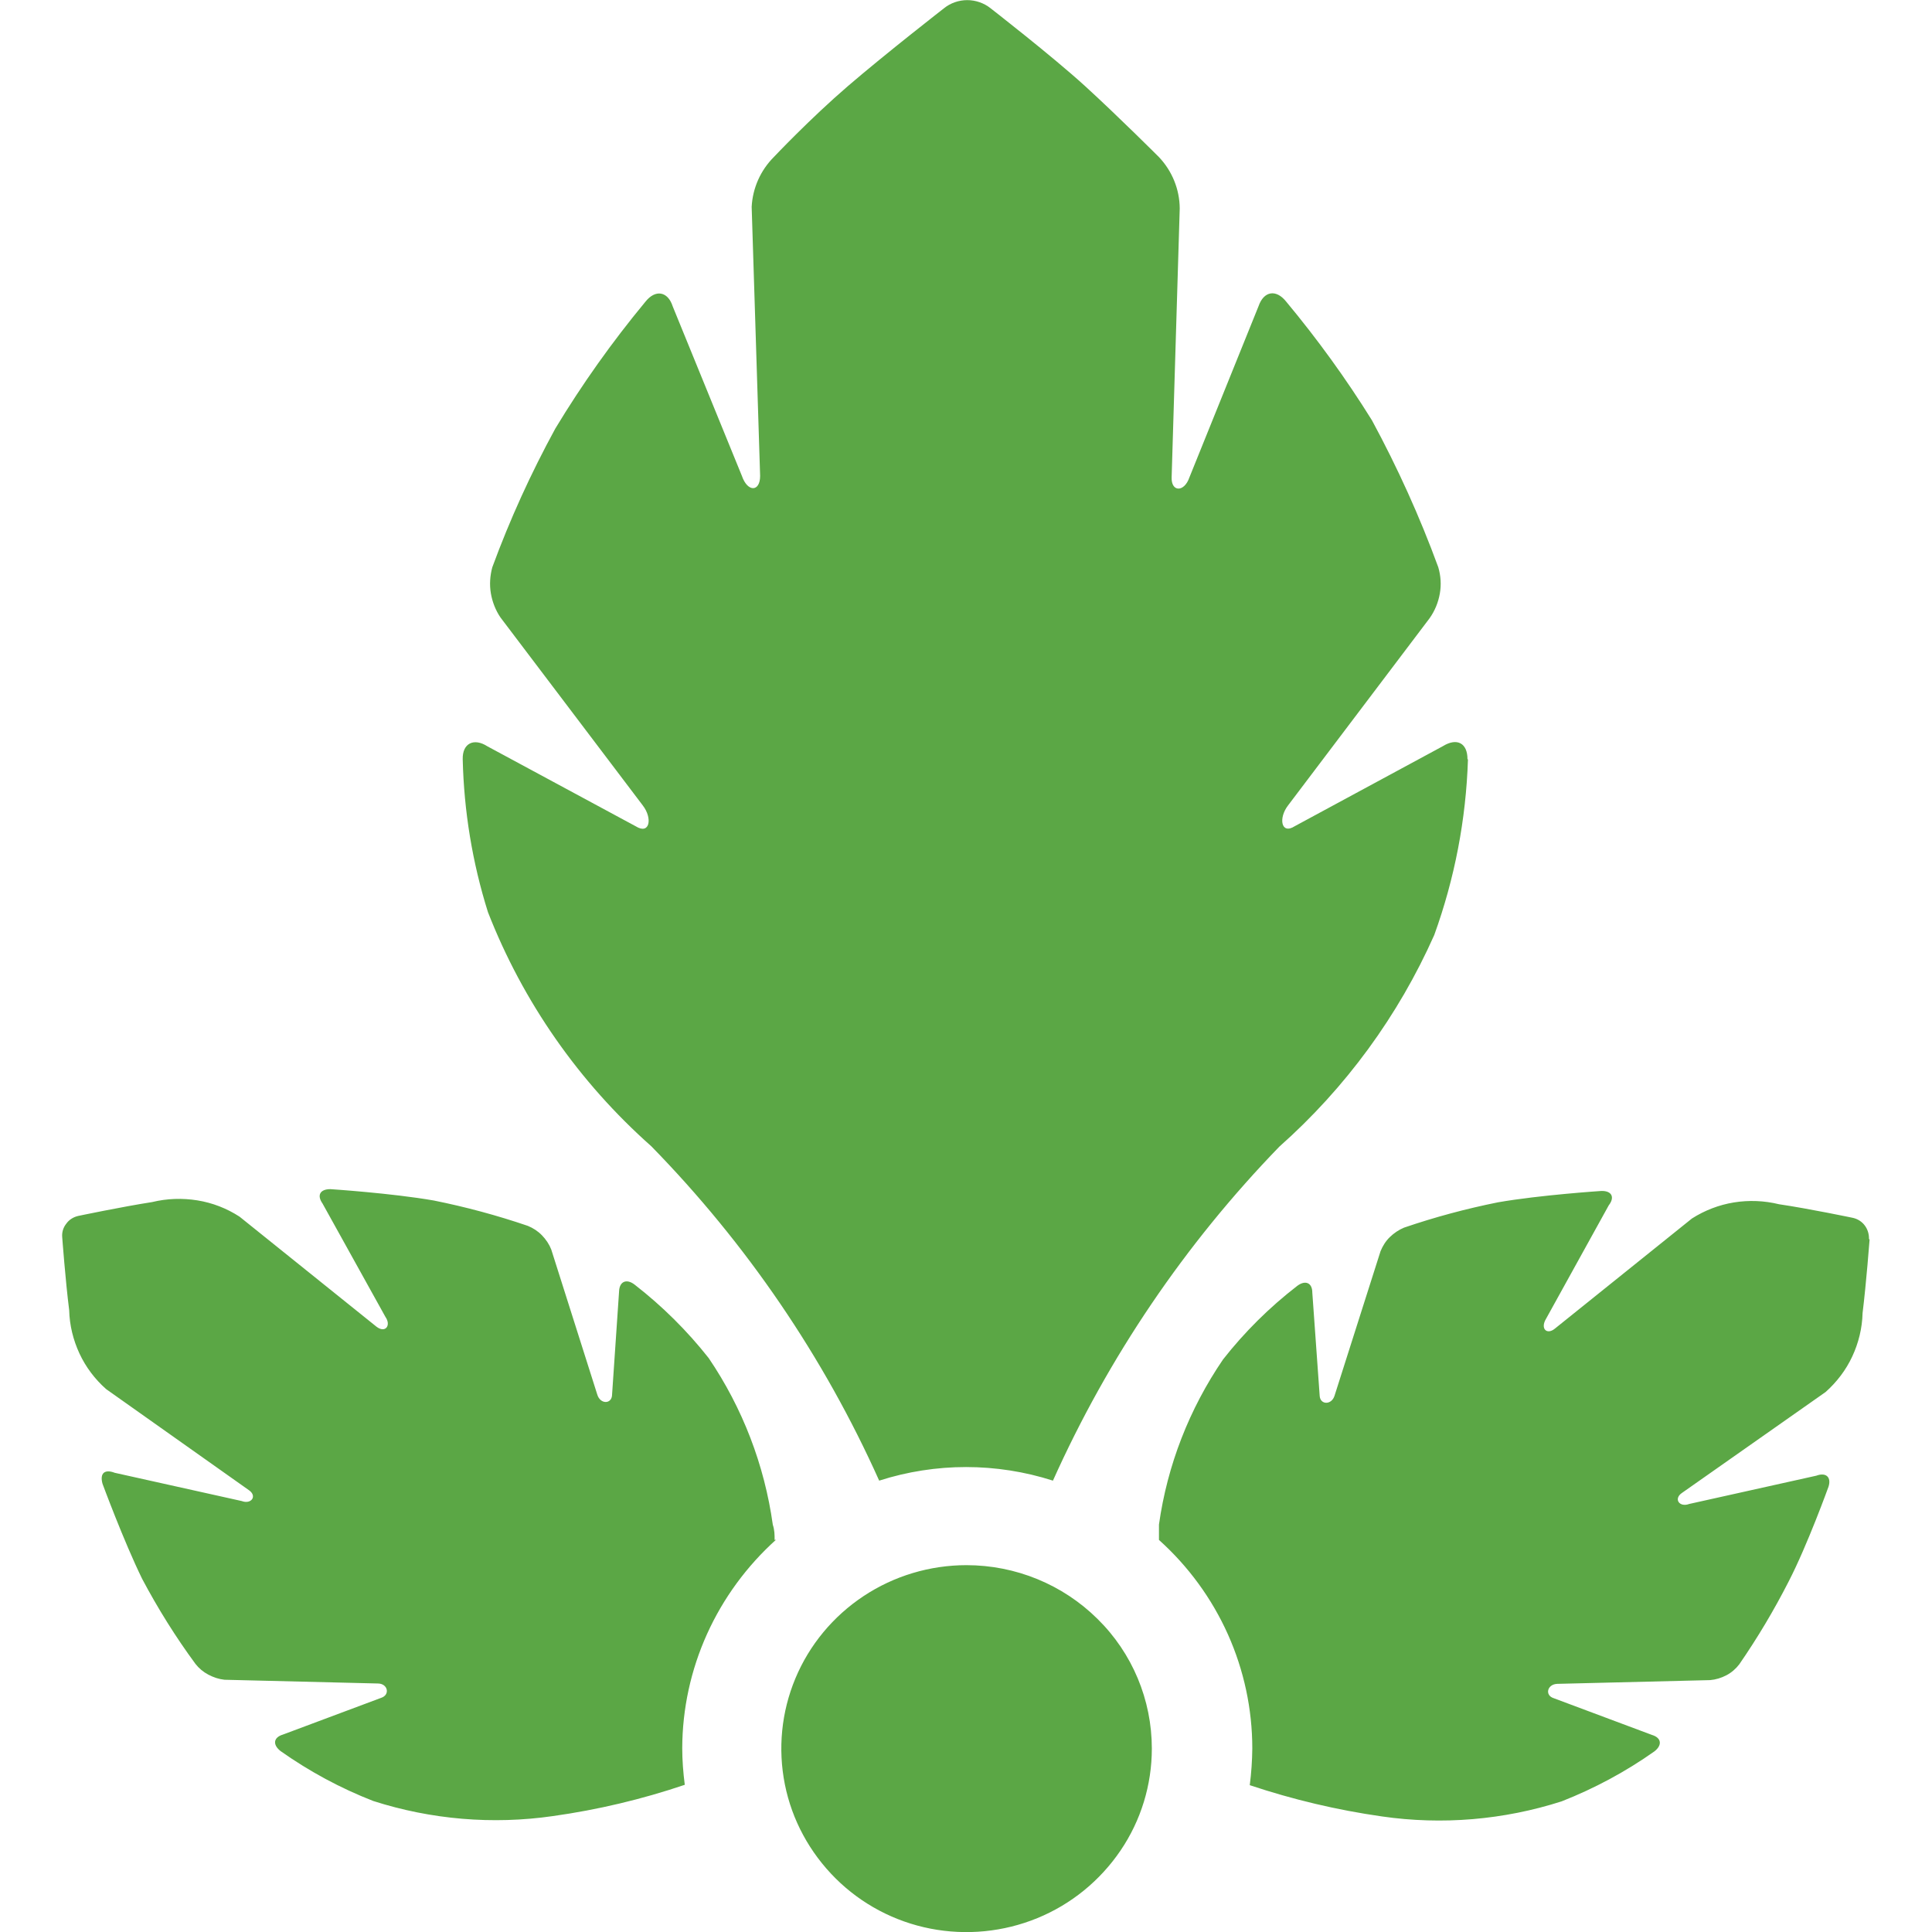 <!-- Generated by IcoMoon.io -->
<svg version="1.1" xmlns="http://www.w3.org/2000/svg" width="16" height="16" viewBox="0 0 16 16">
<title>parse-dot-ly</title>
<path fill="#5ba745" d="M6.415 12.754c0-0.043 0-0.082-0.015-0.127-0.069-0.494-0.25-0.966-0.531-1.38-0.179-0.227-0.385-0.431-0.613-0.608-0.067-0.052-0.126-0.027-0.129 0.055l-0.058 0.854c0 0.082-0.098 0.085-0.123 0l-0.381-1.201c-0.017-0.043-0.044-0.083-0.077-0.117s-0.073-0.060-0.117-0.078c-0.255-0.087-0.515-0.157-0.779-0.21-0.35-0.061-0.856-0.094-0.856-0.094-0.086 0-0.113 0.051-0.065 0.119l0.521 0.939c0.049 0.070 0 0.137-0.073 0.082l-1.135-0.912c-0.106-0.069-0.225-0.115-0.349-0.135s-0.252-0.016-0.375 0.014c-0.251 0.039-0.613 0.115-0.613 0.115-0.039 0.009-0.075 0.031-0.098 0.064-0.025 0.031-0.037 0.070-0.034 0.109 0 0 0.027 0.365 0.058 0.608 0.003 0.124 0.033 0.246 0.085 0.358s0.128 0.213 0.221 0.295l1.181 0.836c0.073 0.049 0.021 0.121-0.058 0.091l-1.052-0.234c-0.080-0.031-0.126 0-0.101 0.091 0 0 0.175 0.474 0.328 0.787 0.13 0.245 0.277 0.481 0.442 0.705 0.029 0.037 0.065 0.067 0.107 0.089s0.086 0.037 0.133 0.042l1.27 0.031c0.083 0 0.104 0.094 0.027 0.119l-0.813 0.304c-0.080 0.024-0.086 0.085-0.019 0.137 0.238 0.168 0.495 0.307 0.767 0.413 0.48 0.154 0.989 0.197 1.488 0.125 0.371-0.052 0.737-0.139 1.092-0.259-0.013-0.101-0.021-0.202-0.021-0.304 0.001-0.325 0.071-0.647 0.205-0.944s0.329-0.563 0.572-0.782zM15.478 10.259c0.001-0.039-0.011-0.078-0.034-0.109-0.024-0.033-0.059-0.055-0.098-0.064 0 0-0.362-0.076-0.613-0.113-0.122-0.030-0.249-0.035-0.373-0.015s-0.243 0.066-0.348 0.133l-1.135 0.912c-0.067 0.055-0.123 0-0.073-0.082l0.519-0.939c0.052-0.067 0.025-0.121-0.061-0.119 0 0-0.506 0.033-0.856 0.094-0.264 0.053-0.525 0.123-0.779 0.21-0.043 0.018-0.083 0.045-0.117 0.078s-0.059 0.073-0.077 0.117l-0.381 1.197c-0.025 0.079-0.119 0.076-0.123 0l-0.061-0.854c0-0.082-0.058-0.107-0.126-0.055-0.229 0.177-0.435 0.381-0.613 0.608-0.28 0.41-0.462 0.877-0.531 1.368 0 0.045 0 0.085 0 0.127 0.243 0.218 0.438 0.485 0.571 0.782s0.202 0.619 0.202 0.945c-0.001 0.101-0.008 0.203-0.021 0.304 0.356 0.119 0.723 0.206 1.095 0.259 0.499 0.072 1.008 0.029 1.488-0.125 0.272-0.107 0.529-0.245 0.767-0.413 0.067-0.051 0.061-0.113-0.019-0.137l-0.813-0.304c-0.077-0.024-0.055-0.115 0.027-0.119l1.267-0.031c0.047-0.004 0.093-0.018 0.135-0.040s0.078-0.053 0.107-0.091c0.151-0.219 0.287-0.447 0.408-0.684 0.157-0.304 0.331-0.787 0.331-0.787 0.025-0.079-0.021-0.121-0.101-0.091l-1.052 0.234c-0.083 0.031-0.132-0.043-0.061-0.091l1.19-0.836c0.093-0.083 0.169-0.183 0.221-0.295s0.082-0.234 0.085-0.358c0.031-0.252 0.058-0.608 0.058-0.608zM12.153 6.286c0-0.131-0.086-0.179-0.203-0.107l-1.227 0.663c-0.113 0.073-0.138-0.067-0.055-0.173l1.172-1.55c0.043-0.061 0.071-0.13 0.084-0.203s0.008-0.148-0.013-0.219c-0.153-0.418-0.337-0.824-0.549-1.216-0.214-0.344-0.452-0.673-0.712-0.985-0.083-0.103-0.184-0.085-0.227 0.039l-0.573 1.419c-0.043 0.125-0.151 0.121-0.147 0l0.067-2.228c-0.001-0.158-0.063-0.31-0.172-0.425 0 0-0.341-0.341-0.613-0.589s-0.782-0.644-0.782-0.644c-0.054-0.043-0.123-0.067-0.193-0.067s-0.139 0.024-0.193 0.068c0 0-0.481 0.374-0.795 0.644s-0.613 0.587-0.613 0.587c-0.111 0.111-0.176 0.258-0.184 0.413l0.070 2.228c0 0.134-0.104 0.137-0.151 0l-0.573-1.404c-0.040-0.125-0.144-0.143-0.227-0.037-0.274 0.331-0.523 0.681-0.745 1.049-0.202 0.37-0.377 0.754-0.522 1.149-0.019 0.070-0.024 0.144-0.012 0.215s0.039 0.141 0.080 0.201l1.178 1.556c0.083 0.107 0.058 0.246-0.058 0.173l-1.228-0.662c-0.113-0.073-0.208-0.025-0.205 0.106 0.010 0.43 0.080 0.857 0.209 1.267 0.29 0.743 0.753 1.407 1.353 1.939 0.788 0.806 1.427 1.743 1.887 2.769 0.468-0.15 0.971-0.15 1.439 0 0.459-1.023 1.093-1.959 1.875-2.766 0.549-0.487 0.986-1.085 1.283-1.753 0.169-0.467 0.263-0.957 0.279-1.453zM9.539 14.481c0 0.301-0.090 0.595-0.259 0.844s-0.408 0.445-0.689 0.56c-0.28 0.115-0.589 0.145-0.886 0.087s-0.571-0.203-0.785-0.416-0.361-0.483-0.42-0.778-0.029-0.6 0.087-0.878 0.313-0.515 0.565-0.682 0.549-0.256 0.852-0.256c0.407 0 0.797 0.16 1.085 0.445 0.289 0.284 0.45 0.671 0.45 1.074z"></path>
</svg>
